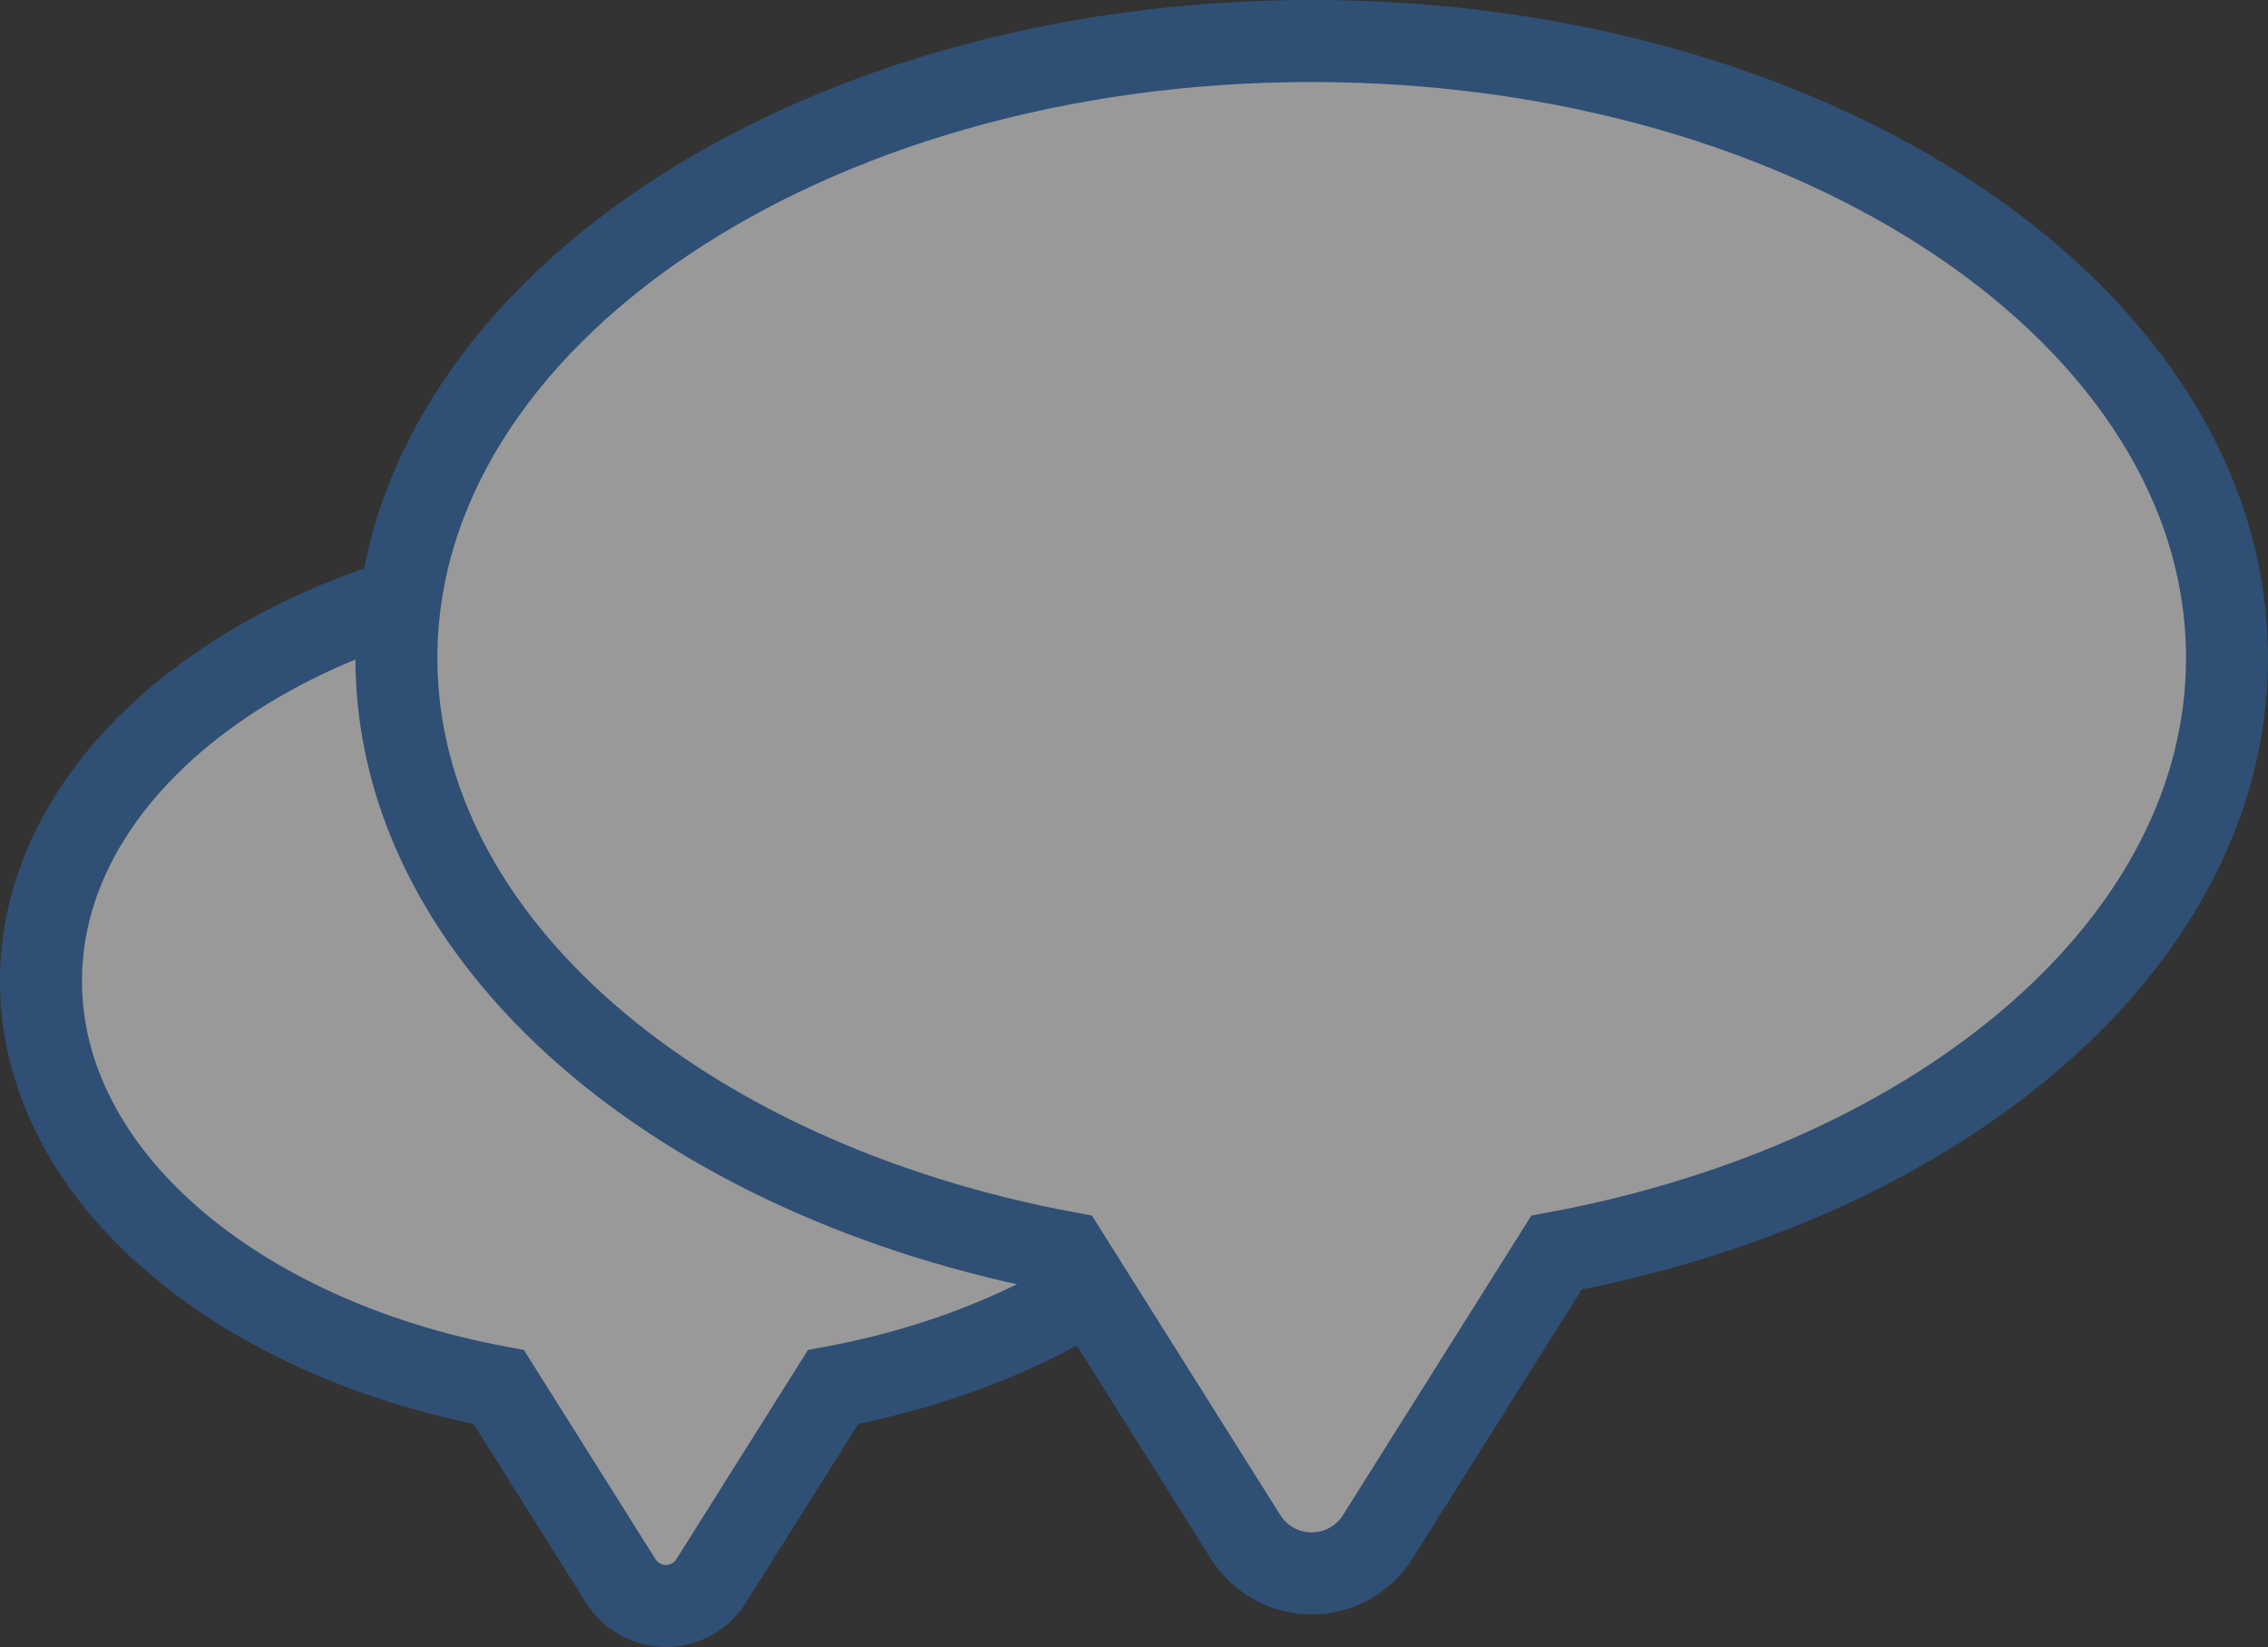 <?xml version="1.0" encoding="utf-8"?>
<!-- Generator: Adobe Illustrator 17.0.0, SVG Export Plug-In . SVG Version: 6.00 Build 0)  -->
<!DOCTYPE svg PUBLIC "-//W3C//DTD SVG 1.1//EN" "http://www.w3.org/Graphics/SVG/1.1/DTD/svg11.dtd">
<svg version="1.1" id="Layer_1" xmlns="http://www.w3.org/2000/svg" xmlns:xlink="http://www.w3.org/1999/xlink" x="0px" y="0px"
	 width="41.499px" height="30.129px" viewBox="0 0 41.499 30.129" enable-background="new 0 0 41.499 30.129" xml:space="preserve">
<rect x="0" y="0" width="41.499" height="30.129" fill="#333333" stroke="none"/>
<g opacity="0.5">
	<g>
		<g>
			<path fill="#FFFFFF" d="M23.621,17.945c0-4.256-5.119-7.706-11.435-7.706C5.87,10.238,0.75,13.689,0.75,17.945
				c0,3.542,3.547,6.526,8.376,7.427l2.234,3.551c0.179,0.283,0.49,0.455,0.825,0.455c0.335,0,0.647-0.172,0.825-0.455l2.234-3.551
				C20.075,24.471,23.621,21.487,23.621,17.945z"/>
			<path fill="none" stroke="#2C6CB5" stroke-width="1.5" stroke-miterlimit="10" d="M23.621,17.945
				c0-4.256-5.119-7.706-11.435-7.706C5.87,10.238,0.75,13.689,0.75,17.945c0,3.542,3.547,6.526,8.376,7.427l2.234,3.551
				c0.179,0.283,0.49,0.455,0.825,0.455c0.335,0,0.647-0.172,0.825-0.455l2.234-3.551C20.075,24.471,23.621,21.487,23.621,17.945z"
				/>
		</g>
		<g>
			<path fill="#FFFFFF" d="M40.749,12.036c0-6.233-7.498-11.286-16.748-11.286C14.752,0.749,7.253,5.803,7.253,12.036
				c0,5.187,5.194,9.557,12.267,10.878l3.272,5.201c0.262,0.415,0.718,0.667,1.208,0.667c0.49,0,0.948-0.252,1.208-0.667
				l3.272-5.201C35.555,21.594,40.749,17.224,40.749,12.036z"/>
			<path fill="none" stroke="#2C6CB5" stroke-width="1.5" stroke-miterlimit="10" d="M40.749,12.036
				c0-6.233-7.498-11.286-16.748-11.286C14.752,0.749,7.253,5.803,7.253,12.036c0,5.187,5.194,9.557,12.267,10.878l3.272,5.201
				c0.262,0.415,0.718,0.667,1.208,0.667c0.49,0,0.948-0.252,1.208-0.667l3.272-5.201C35.555,21.594,40.749,17.224,40.749,12.036z"
				/>
		</g>
	</g>
</g>
</svg>
